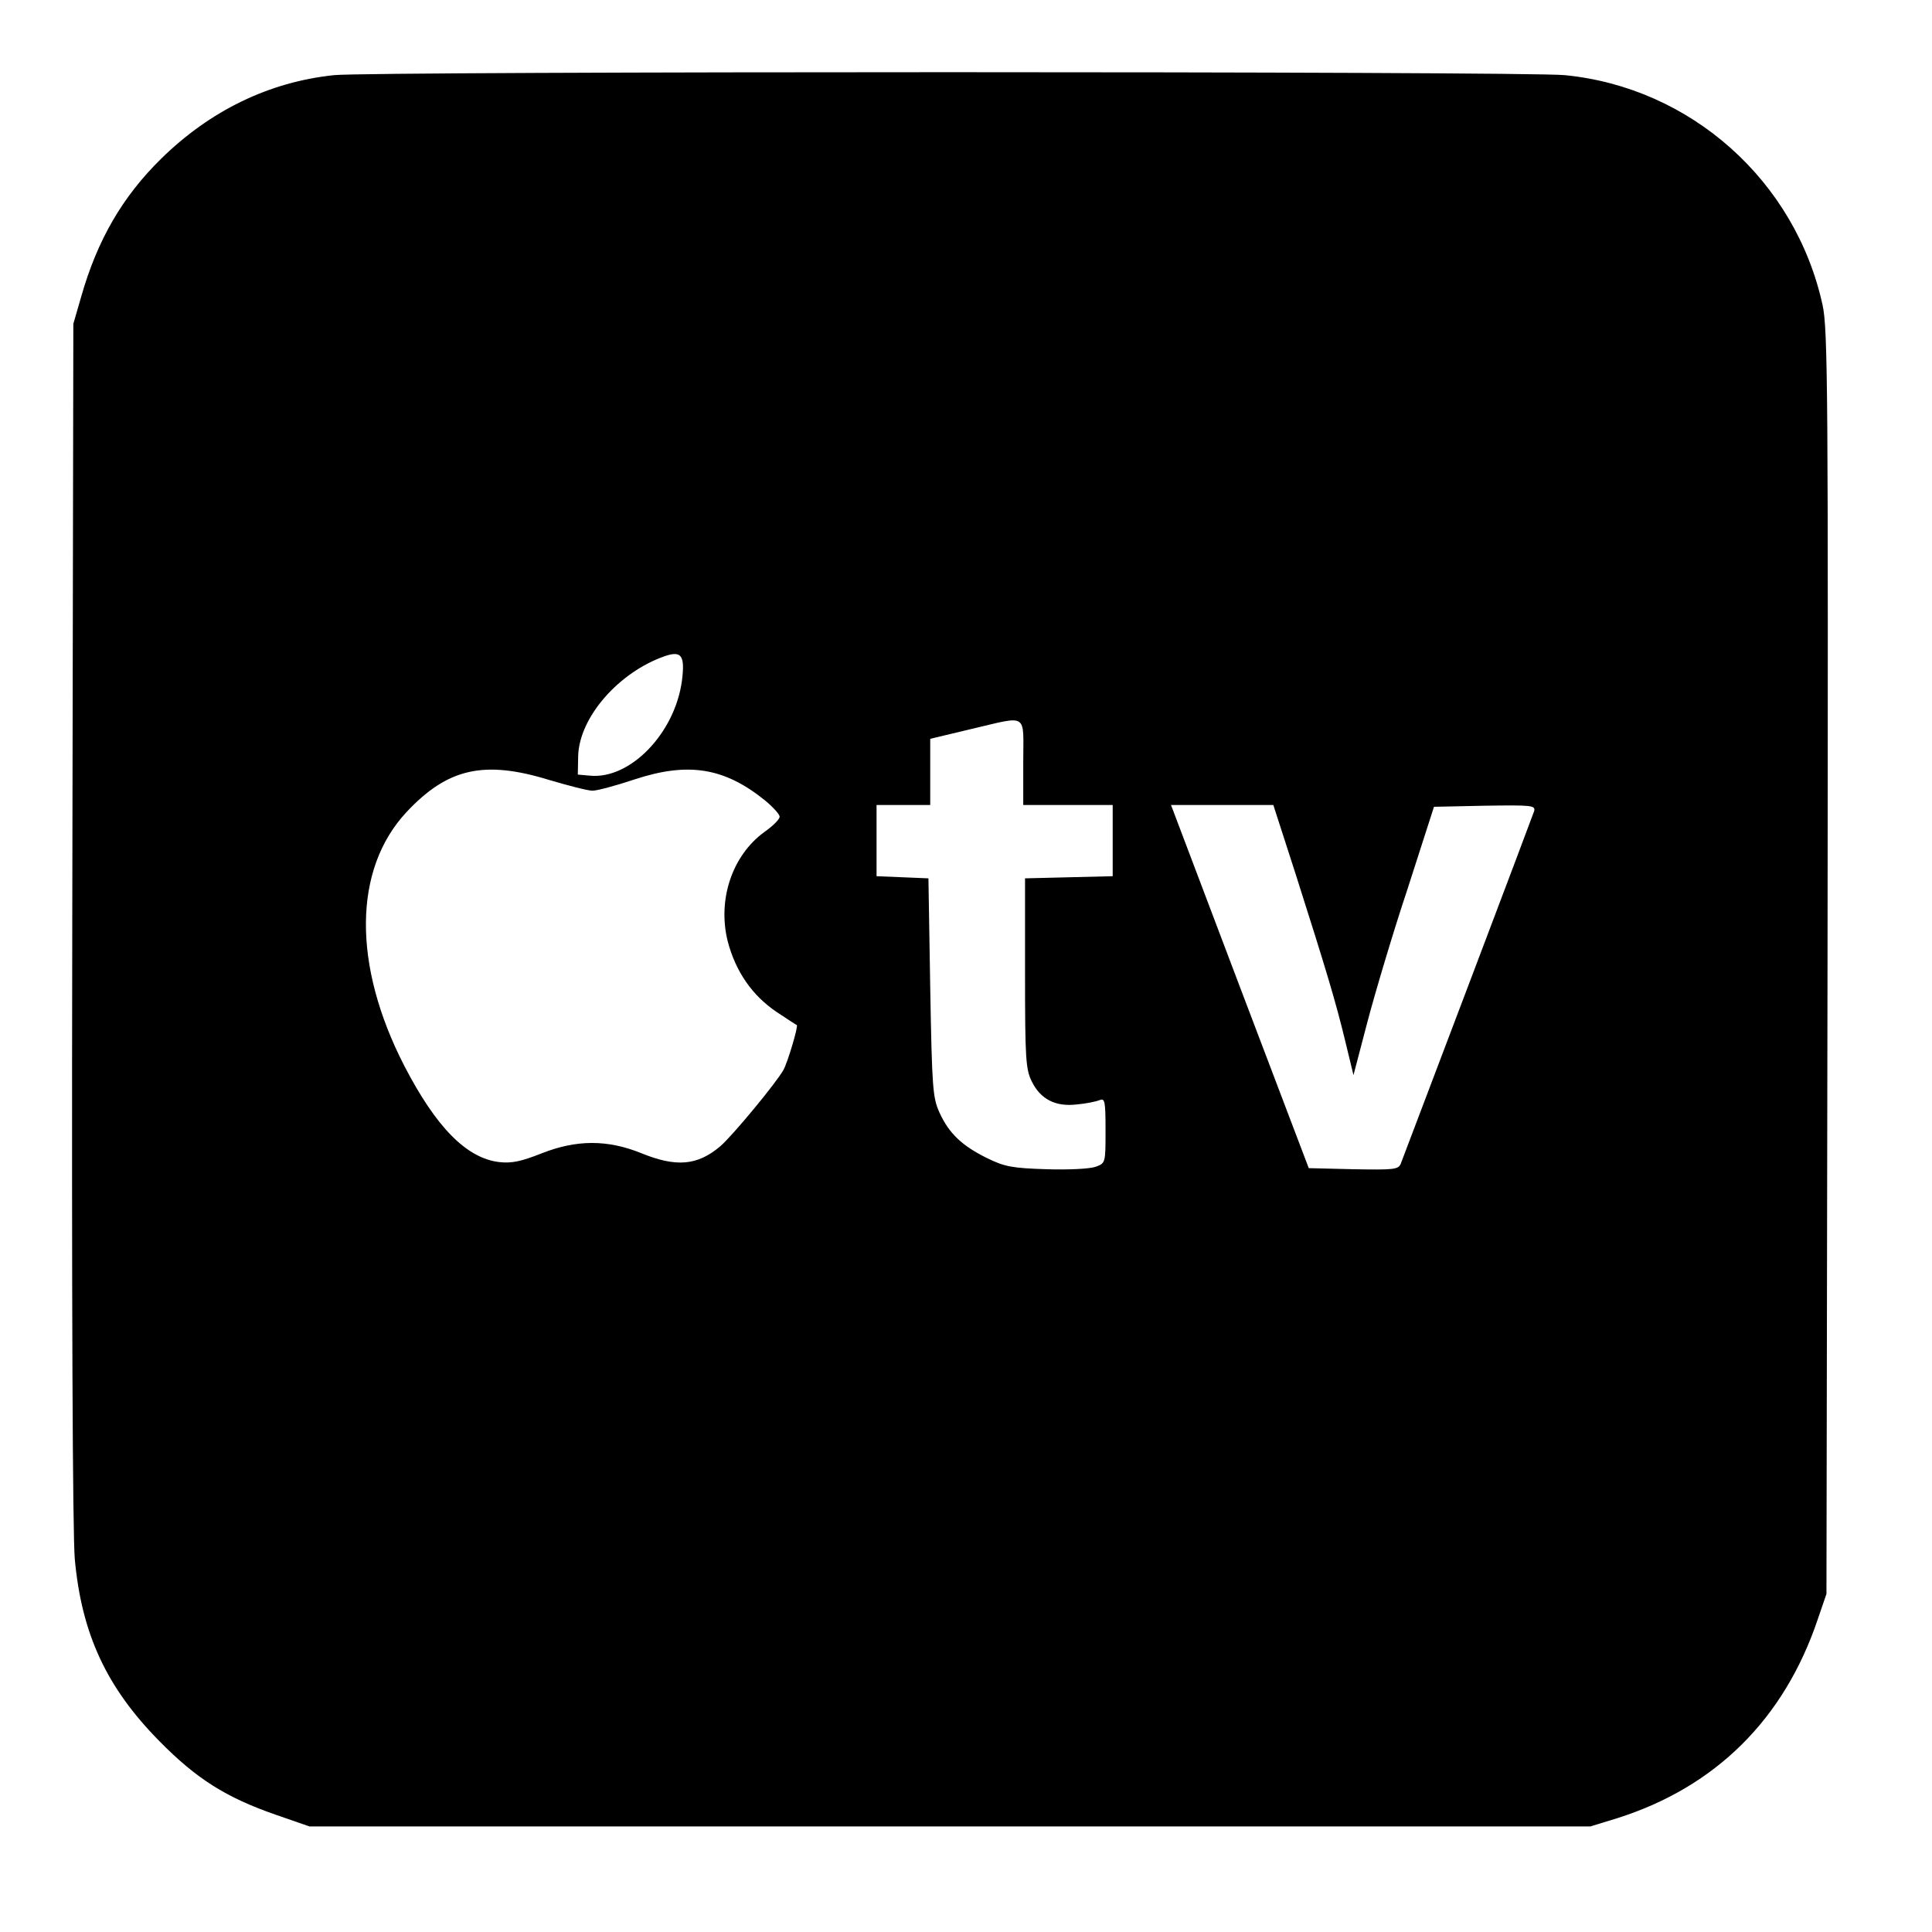<?xml version="1.0" standalone="no"?>
<!DOCTYPE svg PUBLIC "-//W3C//DTD SVG 20010904//EN"
 "http://www.w3.org/TR/2001/REC-SVG-20010904/DTD/svg10.dtd">
<svg version="1.0" xmlns="http://www.w3.org/2000/svg"
 width="540pt" height="540pt" viewBox="0 0 540 540"
 preserveAspectRatio="xMidYMid meet">

<g transform="translate(0,540) scale(0.1,-0.1)"
fill="#000000" stroke="none">
<path d="M934 5190 c-182 -19 -346 -99 -483 -233 -109 -107 -179 -228 -224
-386 l-22 -76 -3 -1670 c-2 -1065 1 -1711 7 -1782 19 -210 89 -360 236 -509
104 -106 187 -158 325 -206 l95 -33 1790 0 1790 0 75 23 c275 87 467 277 561
557 l24 70 3 1765 c2 1593 1 1772 -14 1838 -76 347 -369 608 -721 642 -116 11
-3332 11 -3439 0z m972 -1693 c-20 -147 -145 -276 -257 -265 l-34 3 1 52 c3
108 113 234 242 279 47 16 57 2 48 -69z m954 -227 l0 -120 125 0 125 0 0 -100
0 -99 -122 -3 -123 -3 0 -265 c0 -240 2 -269 19 -303 24 -49 66 -71 125 -64
25 2 54 8 64 12 15 6 17 -1 17 -84 0 -91 0 -92 -27 -102 -16 -6 -77 -9 -138
-7 -96 3 -117 7 -166 31 -69 34 -106 68 -133 127 -19 42 -21 67 -26 350 l-5
305 -72 3 -73 3 0 99 0 100 75 0 75 0 0 93 0 92 113 27 c163 38 147 48 147
-92z m-1325 -50 c54 -16 108 -30 121 -30 13 0 65 14 116 31 151 50 252 34 366
-58 23 -19 42 -40 41 -46 0 -7 -19 -26 -42 -42 -91 -66 -132 -190 -103 -306
22 -84 68 -151 136 -197 30 -20 56 -37 57 -37 5 -2 -25 -103 -37 -125 -19 -35
-143 -185 -177 -214 -64 -54 -123 -59 -221 -19 -94 38 -181 38 -279 -1 -56
-22 -82 -28 -118 -24 -91 11 -176 97 -265 269 -145 282 -143 549 6 709 115
123 217 146 399 90z m2086 -262 c87 -273 113 -360 139 -468 l23 -95 38 145
c21 80 71 249 113 375 l74 230 142 3 c132 2 142 1 138 -15 -4 -13 -326 -863
-373 -986 -7 -16 -20 -17 -132 -15 l-125 3 -193 508 -192 507 143 0 143 0 62
-192z"/>
</g>
</svg>
